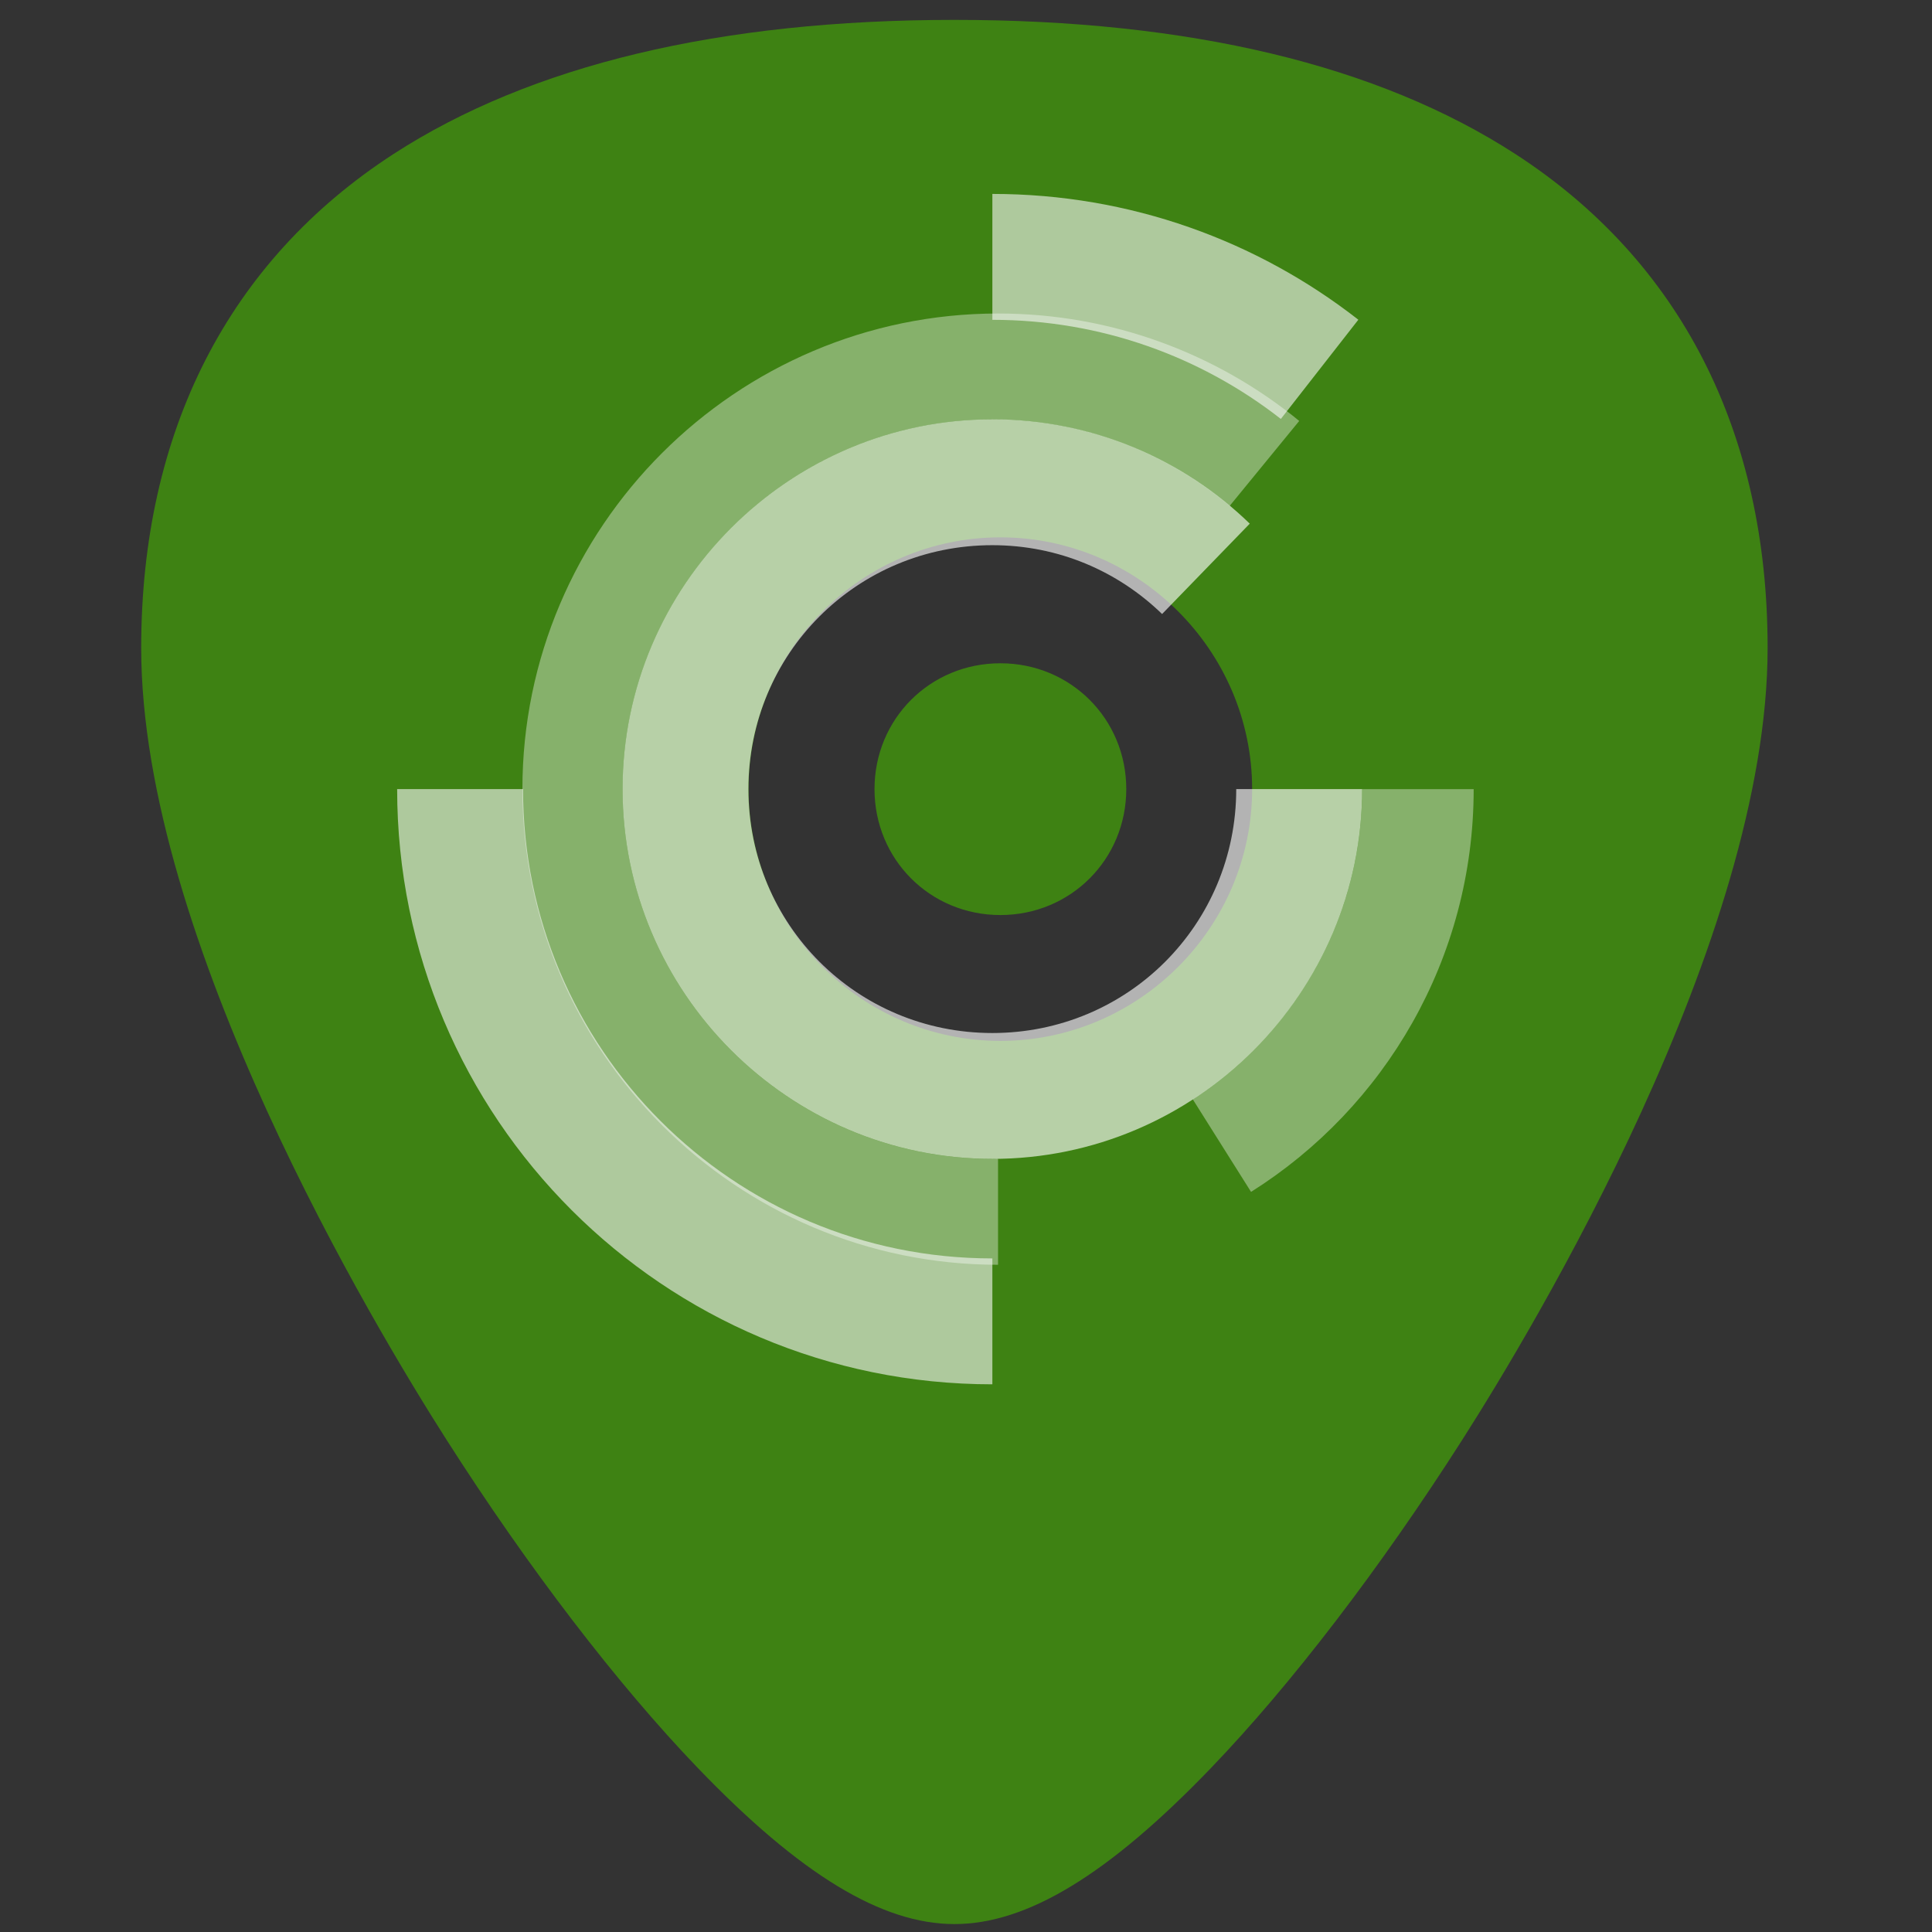 <?xml version="1.0" encoding="UTF-8" standalone="no"?>
<!-- Generator: Adobe Illustrator 19.0.0, SVG Export Plug-In . SVG Version: 6.00 Build 0)  -->

<svg
   xmlns:dc="http://purl.org/dc/elements/1.1/"
   xmlns:cc="http://creativecommons.org/ns#"
   xmlns:rdf="http://www.w3.org/1999/02/22-rdf-syntax-ns#"
   xmlns:svg="http://www.w3.org/2000/svg"
   xmlns="http://www.w3.org/2000/svg"
   xmlns:sodipodi="http://sodipodi.sourceforge.net/DTD/sodipodi-0.dtd"
   xmlns:inkscape="http://www.inkscape.org/namespaces/inkscape"
   version="1.1"
   id="Capa_1"
   x="0px"
   y="0px"
   viewBox="0 0 48 48"
   xml:space="preserve"
   sodipodi:docname="baobab.svg"
   width="48"
   height="48"
   inkscape:version="0.92.3 (2405546, 2018-03-11)"><rect x="0" y="0" width="48" height="48" fill="#333333" stroke="none"/><defs
   id="defs39" /><sodipodi:namedview
   pagecolor="#ffffff"
   bordercolor="#666666"
   borderopacity="1"
   objecttolerance="10"
   gridtolerance="10"
   guidetolerance="10"
   inkscape:pageopacity="0"
   inkscape:pageshadow="2"
   inkscape:window-width="1366"
   inkscape:window-height="690"
   id="namedview37"
   showgrid="false"
   showguides="true"
   inkscape:guide-bbox="true"
   inkscape:zoom="5.0729167"
   inkscape:cx="-26.828169"
   inkscape:cy="31.794747"
   inkscape:window-x="0"
   inkscape:window-y="28"
   inkscape:window-maximized="1"
   inkscape:current-layer="Capa_1" />
<path
   style="fill:#3e8213;stroke-width:0.092"
   d="M 23.713 0.494 C 17.879 0.494 13.191 1.615 9.777 3.826 C 5.676 6.484 3.508 10.728 3.508 16.098 C 3.508 23.324 9.314 32.983 11.094 35.771 C 13.125 38.955 15.344 41.851 17.34 43.928 C 19.882 46.572 21.908 47.803 23.713 47.803 C 25.518 47.803 27.542 46.572 30.084 43.928 C 32.08 41.851 34.298 38.955 36.33 35.771 C 38.11 32.983 43.916 23.324 43.916 16.098 C 43.916 10.728 41.75 6.484 37.648 3.826 C 34.235 1.615 29.546 0.494 23.713 0.494 z M 24.854 13.35 C 28.29 13.35 31.109 16.169 31.109 19.605 C 31.109 23.042 28.29 25.861 24.854 25.861 C 21.417 25.861 18.598 23.042 18.598 19.605 C 18.598 16.169 21.417 13.35 24.854 13.35 z M 24.854 16.479 C 23.108 16.479 21.727 17.86 21.727 19.605 C 21.727 21.351 23.108 22.734 24.854 22.734 C 26.599 22.734 27.982 21.351 27.982 19.605 C 27.982 17.86 26.599 16.479 24.854 16.479 z "
   id="path2" />

<g
   id="g6"
   transform="translate(0,-464)">
</g>
<g
   id="g8"
   transform="translate(0,-464)">
</g>
<g
   id="g10"
   transform="translate(0,-464)">
</g>
<g
   id="g12"
   transform="translate(0,-464)">
</g>
<g
   id="g14"
   transform="translate(0,-464)">
</g>
<g
   id="g16"
   transform="translate(0,-464)">
</g>
<g
   id="g18"
   transform="translate(0,-464)">
</g>
<g
   id="g20"
   transform="translate(0,-464)">
</g>
<g
   id="g22"
   transform="translate(0,-464)">
</g>
<g
   id="g24"
   transform="translate(0,-464)">
</g>
<g
   id="g26"
   transform="translate(0,-464)">
</g>
<g
   id="g28"
   transform="translate(0,-464)">
</g>
<g
   id="g30"
   transform="translate(0,-464)">
</g>
<g
   id="g32"
   transform="translate(0,-464)">
</g>
<g
   id="g34"
   transform="translate(0,-464)">
</g>
<path
   style="color:#000000;font-style:normal;font-variant:normal;font-weight:normal;font-stretch:normal;font-size:medium;line-height:normal;font-family:sans-serif;font-variant-ligatures:normal;font-variant-position:normal;font-variant-caps:normal;font-variant-numeric:normal;font-variant-alternates:normal;font-feature-settings:normal;text-indent:0;text-align:start;text-decoration:none;text-decoration-line:none;text-decoration-style:solid;text-decoration-color:#000000;letter-spacing:normal;word-spacing:normal;text-transform:none;writing-mode:lr-tb;direction:ltr;text-orientation:mixed;dominant-baseline:auto;baseline-shift:baseline;text-anchor:start;white-space:normal;shape-padding:0;clip-rule:nonzero;display:inline;overflow:visible;visibility:visible;opacity:1;isolation:auto;mix-blend-mode:normal;color-interpolation:sRGB;color-interpolation-filters:linearRGB;solid-color:#000000;solid-opacity:1;vector-effect:none;fill:#ffffff;fill-opacity:0.627;fill-rule:nonzero;stroke:none;stroke-width:3.128;stroke-linecap:butt;stroke-linejoin:miter;stroke-miterlimit:4;stroke-dasharray:none;stroke-dashoffset:0;stroke-opacity:1;color-rendering:auto;image-rendering:auto;shape-rendering:auto;text-rendering:auto;enable-background:accumulate"
   d="m 24.655,10.418 c -5.056,0 -9.187,4.132 -9.187,9.187 0,5.056 4.132,9.187 9.187,9.187 5.056,0 9.187,-4.132 9.187,-9.187 h -3.128 c 0,3.365 -2.694,6.06 -6.06,6.06 -3.365,0 -6.06,-2.694 -6.06,-6.06 0,-3.365 2.694,-6.06 6.06,-6.06 1.649,0 3.125,0.65 4.218,1.71 l 2.178,-2.245 c -1.652,-1.603 -3.918,-2.593 -6.396,-2.593 z"
   id="circle866"
   inkscape:connector-curvature="0" /><path
   style="fill:none;stroke:#f9f9f9;stroke-width:3.128;stroke-miterlimit:4;stroke-dasharray:none;stroke-opacity:1;opacity:0.6"
   d="m 24.655,32.829 c -7.303,0 -13.224,-5.92 -13.224,-13.224 M 24.655,6.382 c 3.066,0 5.888,1.043 8.13,2.794"
   id="circle874"
   inkscape:connector-curvature="0"
   sodipodi:nodetypes="cccc" /><path
   inkscape:connector-curvature="0"
   style="color:#000000;font-style:normal;font-variant:normal;font-weight:normal;font-stretch:normal;font-size:medium;line-height:normal;font-family:sans-serif;font-variant-ligatures:normal;font-variant-position:normal;font-variant-caps:normal;font-variant-numeric:normal;font-variant-alternates:normal;font-feature-settings:normal;text-indent:0;text-align:start;text-decoration:none;text-decoration-line:none;text-decoration-style:solid;text-decoration-color:#000000;letter-spacing:normal;word-spacing:normal;text-transform:none;writing-mode:lr-tb;direction:ltr;text-orientation:mixed;dominant-baseline:auto;baseline-shift:baseline;text-anchor:start;white-space:normal;shape-padding:0;clip-rule:nonzero;display:inline;overflow:visible;visibility:visible;opacity:1;isolation:auto;mix-blend-mode:normal;color-interpolation:sRGB;color-interpolation-filters:linearRGB;solid-color:#000000;solid-opacity:1;vector-effect:none;fill:#ffffff;fill-opacity:0.373;fill-rule:nonzero;stroke:none;stroke-width:3.128;stroke-linecap:butt;stroke-linejoin:miter;stroke-miterlimit:4;stroke-dasharray:none;stroke-dashoffset:0;stroke-opacity:1;color-rendering:auto;image-rendering:auto;shape-rendering:auto;text-rendering:auto;enable-background:accumulate"
   d="m 24.796,7.789 c -6.508,0 -11.817,5.31 -11.817,11.817 0,6.508 5.31,11.817 11.817,11.817 v -2.636 c -0.047,7.22e-4 -0.093,0.006 -0.14,0.006 -5.056,0 -9.187,-4.132 -9.187,-9.187 0,-5.056 4.132,-9.187 9.187,-9.187 2.238,0 4.299,0.813 5.895,2.15 L 32.279,10.458 C 30.243,8.791 27.626,7.789 24.796,7.789 Z m 9.047,11.817 c 0,3.222 -1.683,6.065 -4.209,7.706 l 1.448,2.3 c 3.323,-2.091 5.531,-5.801 5.531,-10.006 z"
   id="circle869" /></svg>
